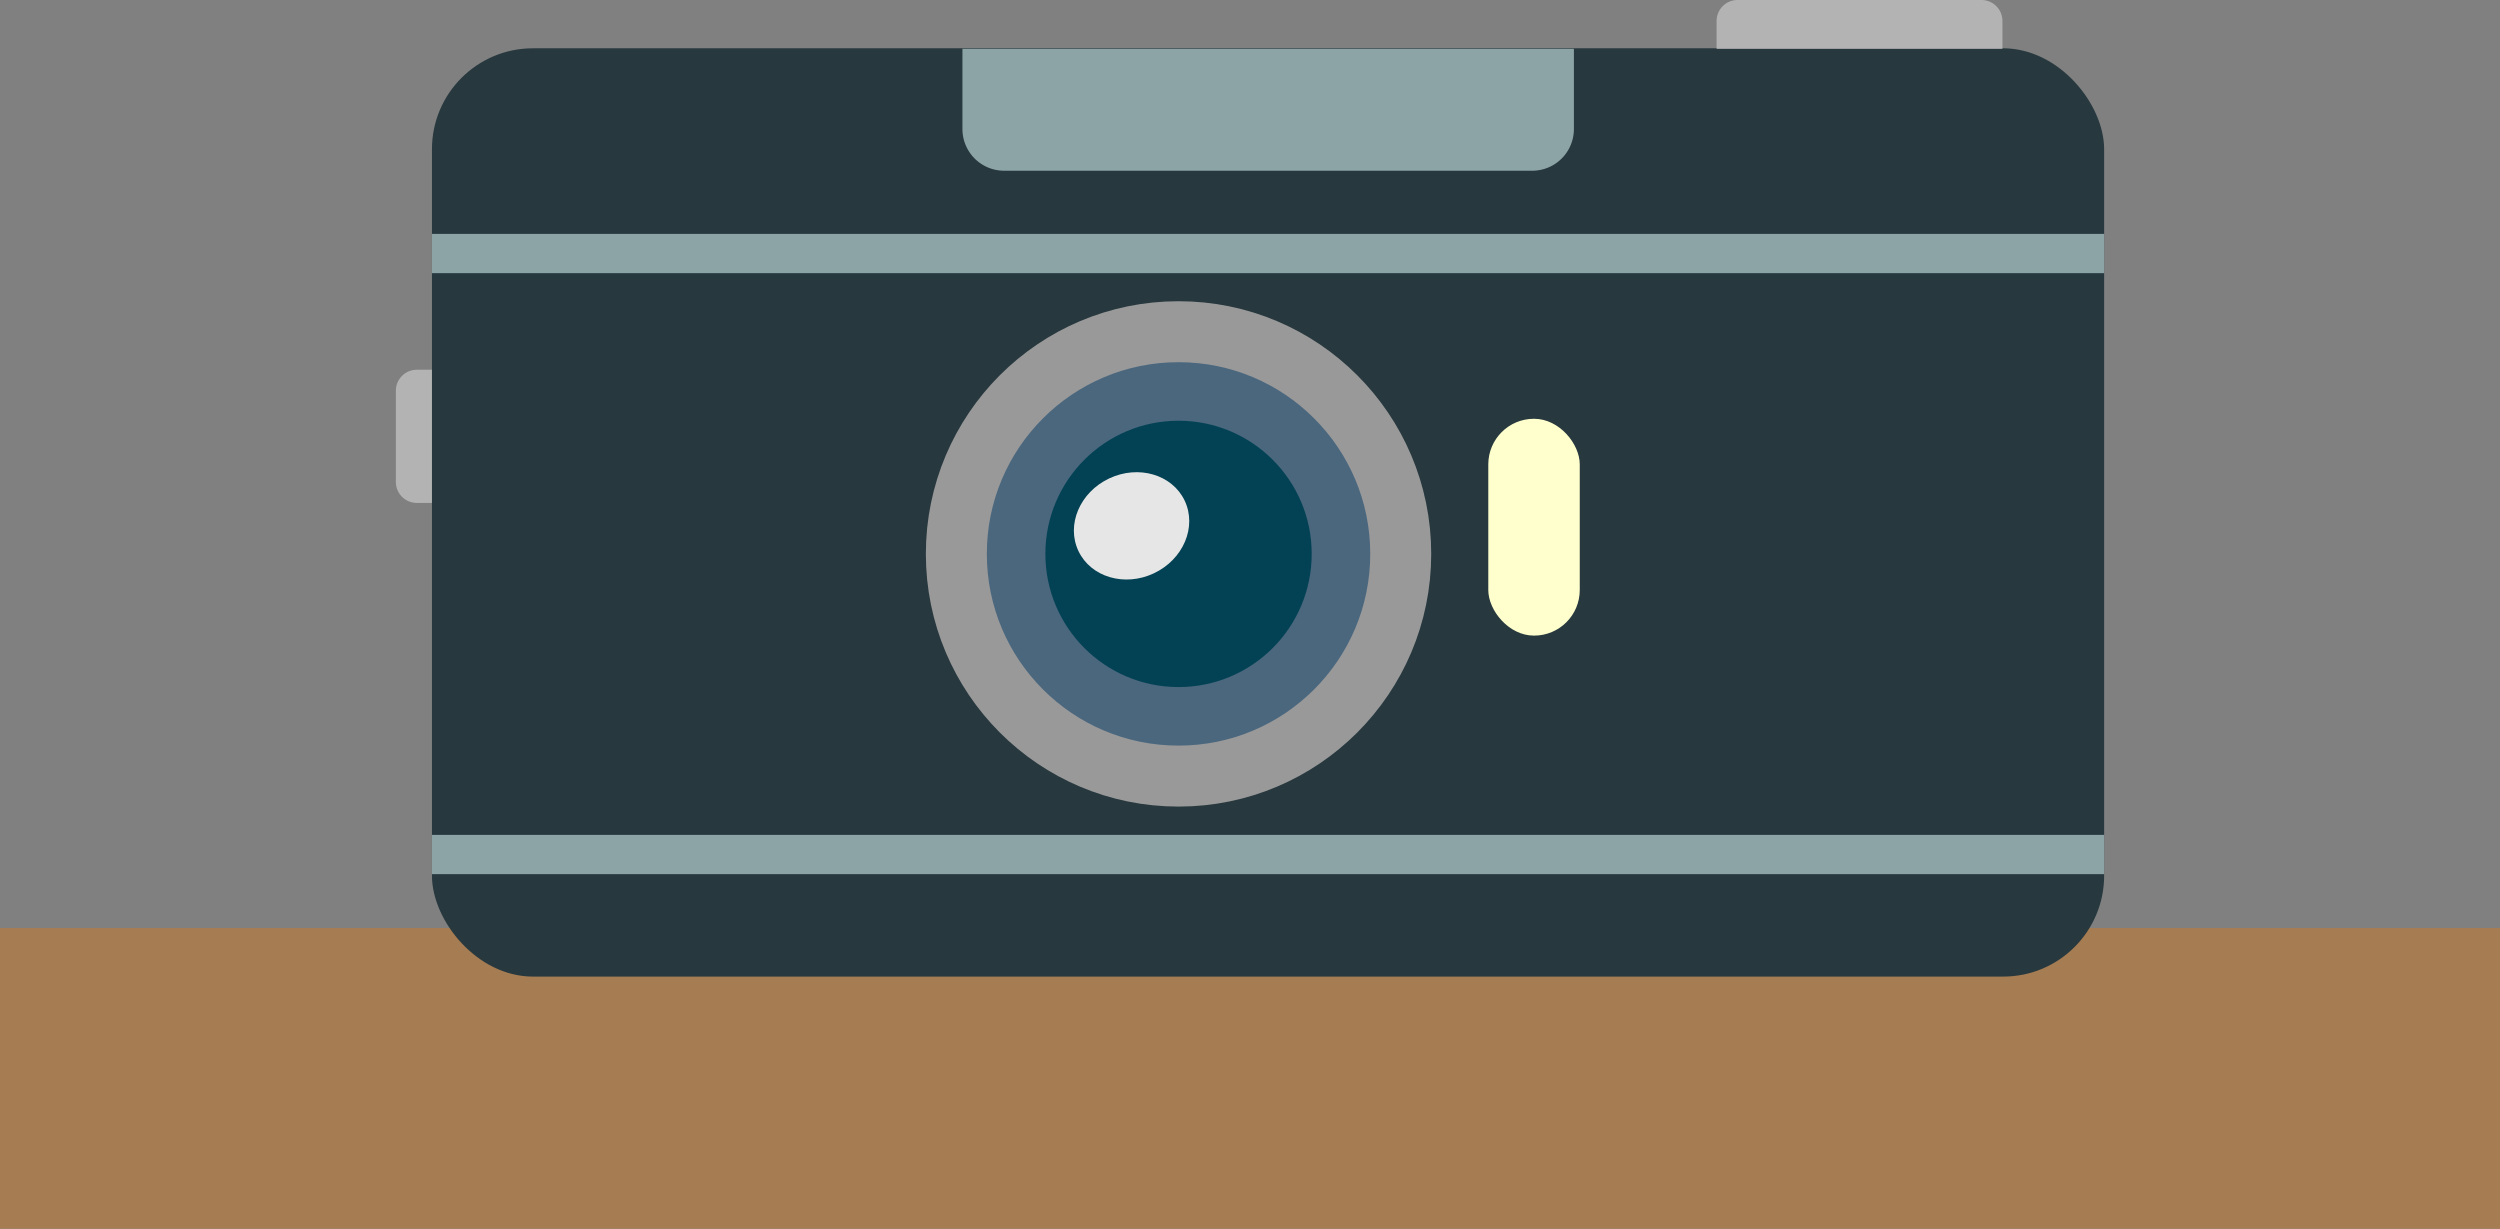 <svg xmlns="http://www.w3.org/2000/svg" viewBox="0 0 102.5 50.38"><rect x="0" y="0" width="102.5" height="50.38" fill="#808080" stroke="none"/><defs><style>.cls-1{fill:#a67c52;}.cls-2{fill:#b3b3b3;}.cls-3{fill:#27383e;}.cls-4{fill:#8da4a6;}.cls-5{fill:#4b677e;stroke:#999;stroke-miterlimit:10;stroke-width:2.5px;}.cls-6{fill:#034254;}.cls-7{fill:#e6e6e6;}.cls-8{fill:#ffffcd;}</style></defs><title>Camera</title><g id="Layer_2" data-name="Layer 2"><g id="Desk"><rect id="Camera_Base" data-name="Camera Base" class="cls-1" y="38.05" width="102.5" height="12.33"/></g><g id="Basic_Items" data-name="Basic Items"><g id="Camera"><path class="cls-2" d="M17.09,15.16h.75a0,0,0,0,1,0,0v5.46a0,0,0,0,1,0,0h-.75a.86.86,0,0,1-.86-.86V16A.86.86,0,0,1,17.09,15.16Z"/><rect class="cls-3" x="17.71" y="1.98" width="68.56" height="38.06" rx="4.14" ry="4.14"/><rect class="cls-4" x="17.71" y="34.23" width="68.56" height="1.61"/><rect class="cls-4" x="17.71" y="9.59" width="68.56" height="1.61"/><g id="Flash_and_Lens" data-name="Flash and Lens"><g id="Lens"><circle class="cls-5" cx="48.32" cy="22.71" r="9.11"/><circle class="cls-6" cx="48.32" cy="22.71" r="5.46"/><ellipse class="cls-7" cx="46.39" cy="21.56" rx="2.41" ry="2.15" transform="translate(-4.76 21.92) rotate(-25.33)"/></g><rect class="cls-8" x="61.02" y="17.17" width="3.75" height="8.89" rx="1.87" ry="1.87"/></g><path class="cls-4" d="M39.46,2H64.53a0,0,0,0,1,0,0V5.3A1.71,1.71,0,0,1,62.81,7H41.17A1.71,1.71,0,0,1,39.46,5.3V2A0,0,0,0,1,39.46,2Z"/><path class="cls-2" d="M71.24,0h10a.86.86,0,0,1,.86.86V2a0,0,0,0,1,0,0H70.38a0,0,0,0,1,0,0V.86A.86.86,0,0,1,71.24,0Z"/></g></g></g></svg>